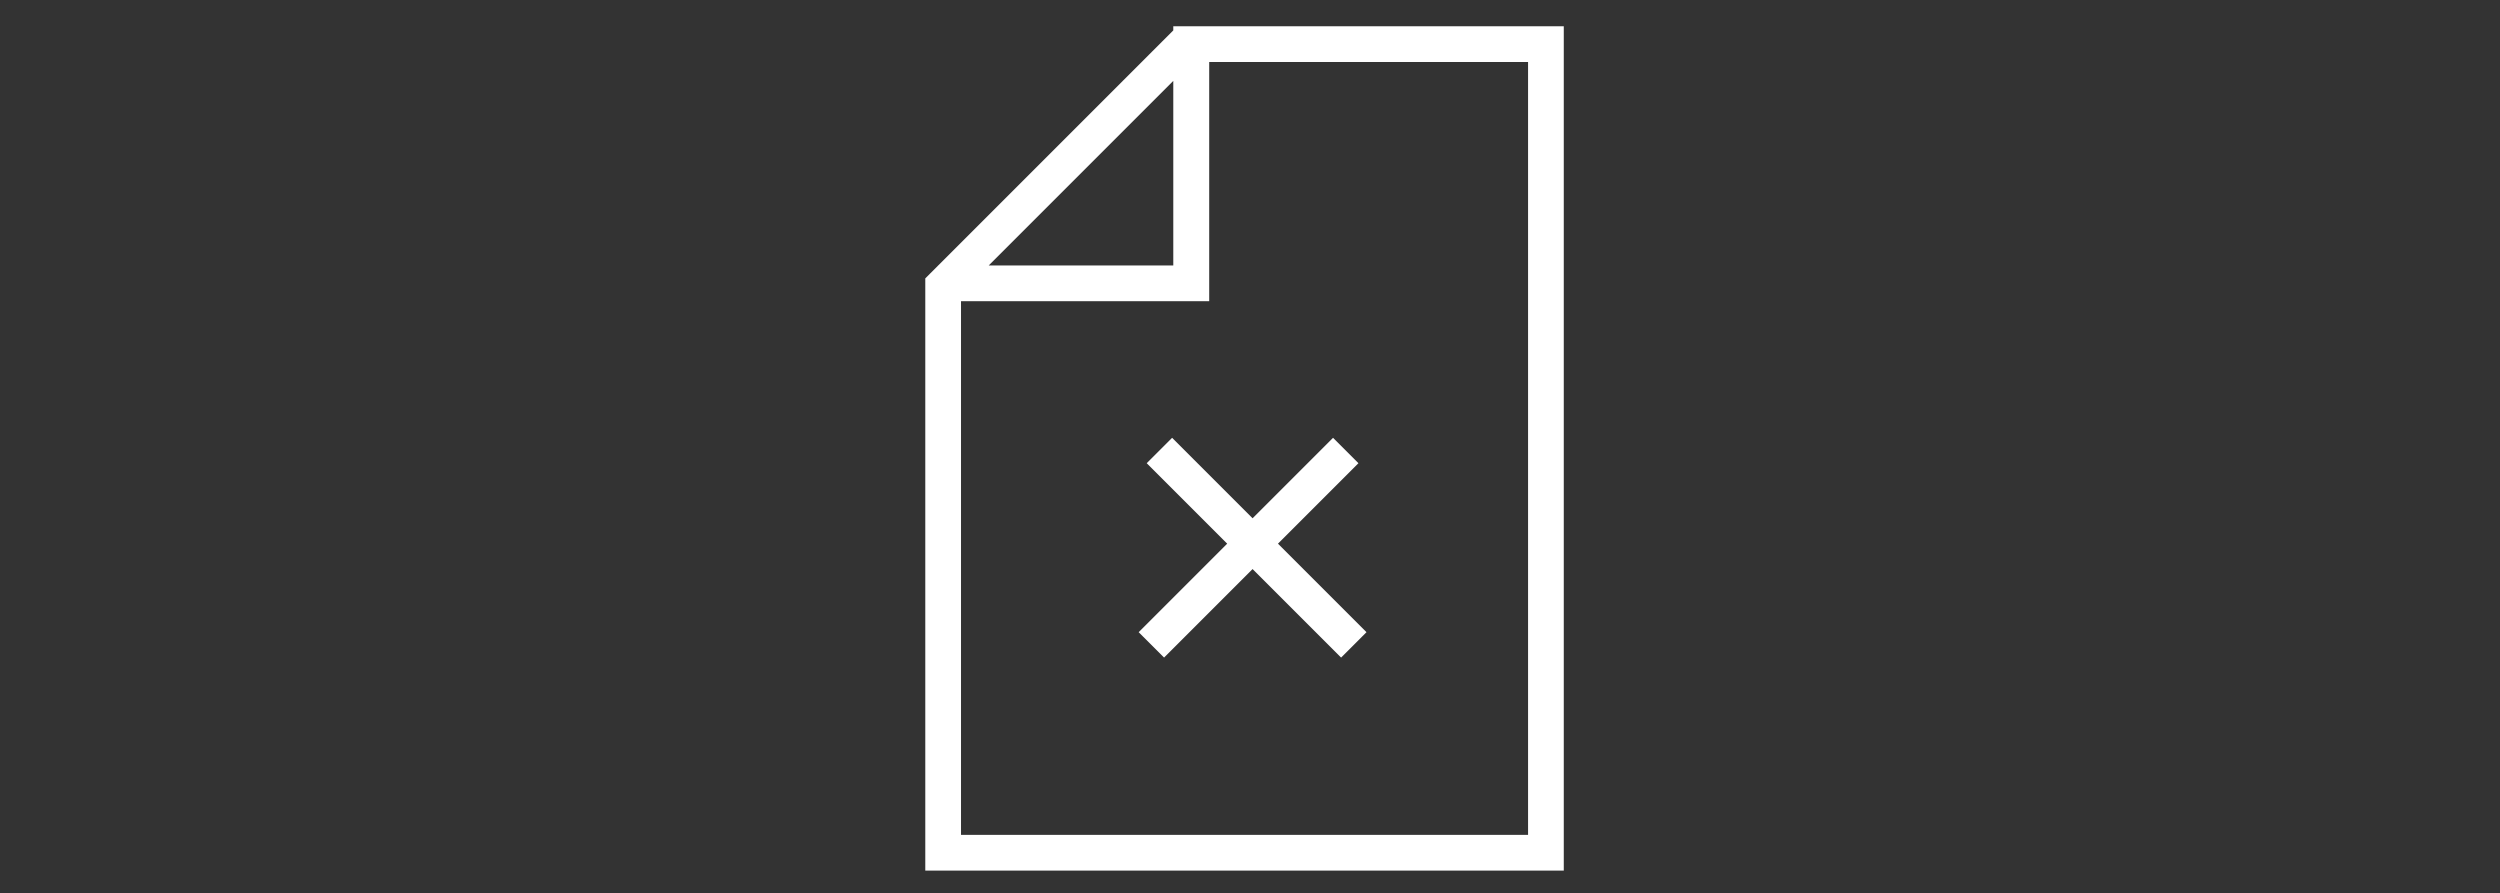 <?xml version="1.0" standalone="no"?><!DOCTYPE svg PUBLIC "-//W3C//DTD SVG 1.1//EN" "http://www.w3.org/Graphics/SVG/1.1/DTD/svg11.dtd"><svg width="100%" height="100%" viewBox="0 0 915 327" version="1.1" xmlns="http://www.w3.org/2000/svg" xmlns:xlink="http://www.w3.org/1999/xlink" xml:space="preserve" style="fill-rule:evenodd;clip-rule:evenodd;stroke-linejoin:round;stroke-miterlimit:1.414;"><rect x="0" y="0" width="915" height="327" fill="#333333" stroke="none"/><path d="M439.817,12.372l129.776,0l0,303.512l-228.186,0l0,-212.857l90.656,-90.655l0.111,0l0,0l7.643,0l0,0ZM562.021,19.944l-122.204,0l0,87.537l-7.643,0l0,0l-83.195,0l0,200.832l213.042,0l0,-288.369ZM458.446,193.579l29.451,-29.451l5.404,5.404l-29.451,29.452l32.397,32.397l-5.404,5.404l-32.397,-32.397l-32.397,32.397l-5.404,-5.404l32.397,-32.397l-29.452,-29.452l5.404,-5.404l29.452,29.451ZM355.233,99.909l76.941,0l0,-76.94l-76.941,76.94Z" style="fill:#fff;"/><path d="M442.567,9.622l129.776,0l0,309.012l-233.686,0l0,-216.746l90.767,-90.766l0,-1.5l13.143,0l0,0ZM434.924,15.122l0,0l-1.722,0l-89.045,89.045l0,208.967l222.686,0l0,-298.012l-129.776,0l0,0l-2.143,0ZM437.067,104.731l0,-87.537l127.704,0l0,293.869l-218.542,0l0,-206.332l88.695,0l0,0l2.143,0ZM442.567,22.694l0,87.537l-13.143,0l0,0l-77.695,0l0,195.332l207.542,0l0,-282.869l-116.704,0ZM497.19,169.532l-29.451,29.452l32.397,32.397l-9.293,9.293l0,0l-32.397,-32.397l-32.397,32.397l0,0l-9.294,-9.293l32.397,-32.397l-29.451,-29.452l0,0l9.294,-9.293l29.451,29.451l29.451,-29.451l9.293,9.293ZM492.358,231.381l-32.397,-32.397l29.451,-29.452l-1.515,-1.515l-29.451,29.451l-29.452,-29.451l-1.515,1.515l29.452,29.452c0,0 -32.397,32.397 -32.397,32.397l1.515,1.515l32.397,-32.397l32.397,32.397l1.515,-1.515ZM434.924,19.899l0,82.76l-82.761,0l-1.045,-2.523l81.283,-81.283l2.523,1.046ZM361.873,97.159l67.551,0l0,-67.551l-67.551,67.551Z" style="fill:#fff;"/></svg>